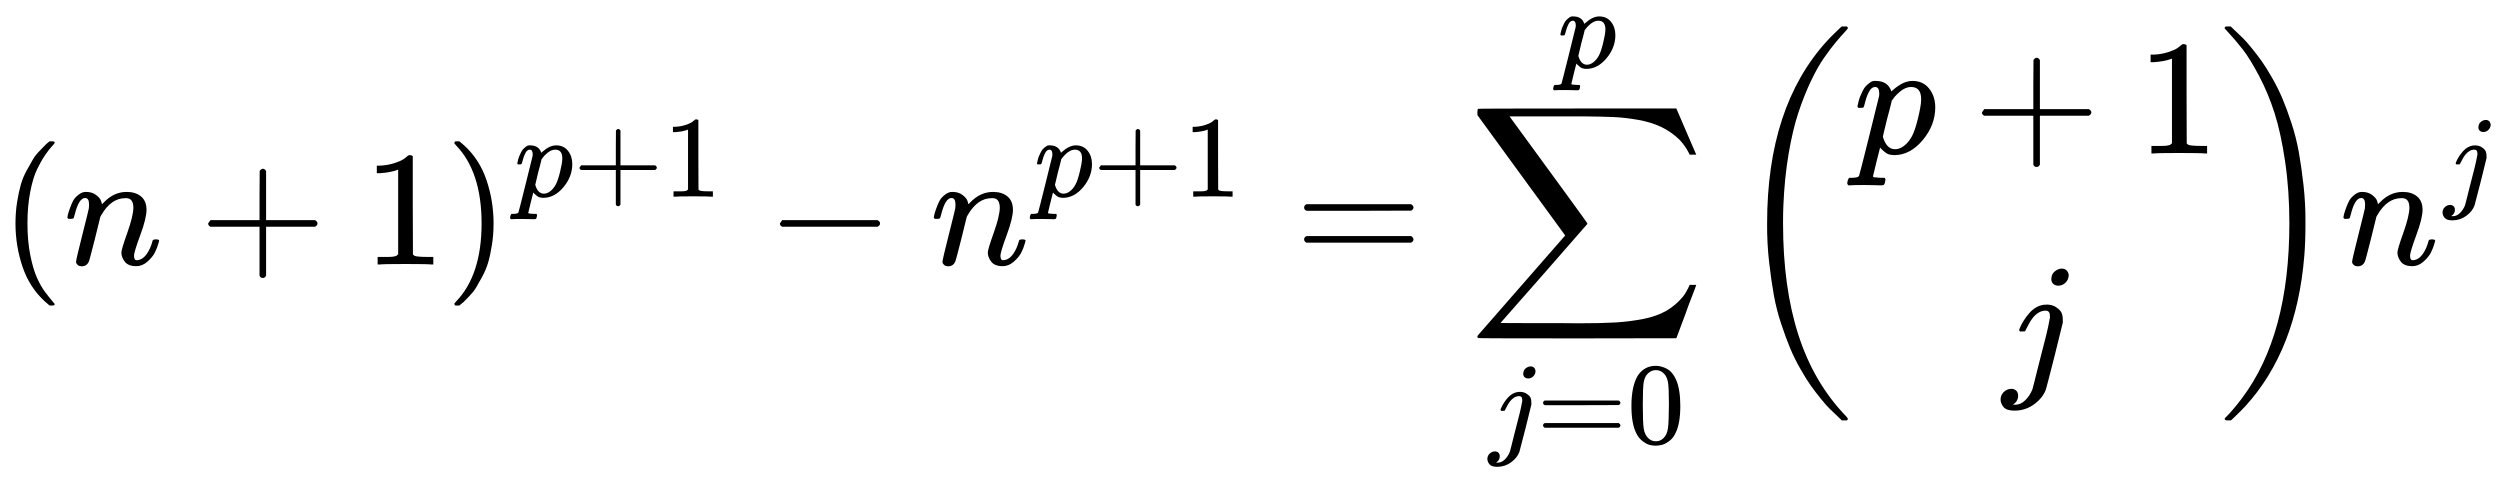 <svg style="vertical-align:-3.014ex" xmlns="http://www.w3.org/2000/svg" width="34.443ex" height="6.658ex" viewBox="0 -1610.7 15223.6 2942.9" xmlns:xlink="http://www.w3.org/1999/xlink"><defs><path id="a" d="M94 250q0 69 10 131t23 107 37 88 38 67 42 52 33 34 25 21h17q14 0 14-9 0-3-17-21t-41-53-49-86-42-138-17-193 17-192 41-139 49-86 42-53 17-21q0-9-15-9h-16l-28 24q-94 85-137 212T94 250"/><path id="b" d="M21 287q1 6 3 16t12 38 20 47 33 37 46 17q36 0 60-18t30-34 6-21q0-2 1-2l11 11q61 64 139 64 54 0 87-27t34-79-38-157-38-127q0-26 17-26 6 0 9 1 29 5 52 38t35 80q2 8 20 8 20 0 20-8 0-1-4-15-8-29-22-57t-46-56-69-27q-47 0-68 27t-21 56q0 19 36 120t37 152q0 59-44 59h-5q-86 0-145-101l-7-12-33-134Q156 26 151 16q-13-27-43-27-13 0-21 6T76 7t-2 10q0 13 38 163t40 163q1 5 1 23 0 39-24 39-38 0-63-100-6-20-6-21-2-6-19-6H27q-6 6-6 9"/><path id="c" d="M56 237v13l14 20h299v150l1 150q10 13 19 13 13 0 20-15V270h298q15-8 15-20t-15-20H409V-68q-8-14-18-14h-4q-12 0-18 14v298H70q-14 7-14 20Z"/><path id="d" d="m213 578-13-5q-14-5-40-10t-58-7H83v46h19q47 2 87 15t56 24 28 22q2 3 12 3 9 0 17-6V361l1-300q7-7 12-9t24-4 62-2h26V0h-11q-21 3-159 3-136 0-157-3H88v46h64q16 0 25 1t16 3 8 2 6 5 6 4z"/><path id="e" d="m60 749 4 1h22l28-24q94-85 137-212t43-264q0-68-10-131T261 12t-37-88-38-67-41-51-32-33-23-19l-4-4H63q-3 0-5 3t-3 9q1 1 11 13Q221-64 221 250T66 725q-10 12-11 13 0 8 5 11"/><path id="f" d="M23 287q1 3 2 8t5 22 10 31 15 33 20 30 26 22 33 9q75 0 96-64l10 9q62 55 118 55 65 0 102-47t37-114q0-108-76-199T249-10q-22 0-39 6-11 5-23 15t-19 17l-7 8q-1-1-22-87t-21-87q0-6 8-7t37-3h25q6-7 6-9t-3-18q-3-12-6-15t-13-4h-11q-9 0-34 1t-62 1q-70 0-89-2h-8q-7 7-7 11 2 27 13 35h20q34 1 39 12 3 6 61 239t61 247q1 5 1 14 0 41-25 41-22 0-37-28t-23-61-12-36q-2-2-16-2H29q-6 6-6 9m155-185q22-76 74-76 30 0 58 23t46 58q18 34 36 108t19 110v6q0 74-61 74-11 0-22-3t-22-9-20-13-17-15-15-15-11-14-8-10l-3-4q0-1-3-14t-11-44-14-52q-26-106-26-110"/><path id="g" d="M84 237v13l14 20h581q15-8 15-20t-15-20H98q-14 7-14 20Z"/><path id="h" d="M56 347q0 13 14 20h637q15-8 15-20 0-11-14-19l-318-1H72q-16 5-16 20m0-194q0 15 16 20h636q14-10 14-20 0-13-15-20H70q-14 7-14 20"/><path id="i" d="M60 948q3 2 605 2h602l58-135q59-138 63-146h-40l-7 14q-21 41-56 78-50 48-111 77t-141 43-151 17-183 4H251l8-11q463-633 465-639 1-2 0-6-3-3-264-302L196-356q0-1 211-1h141q89 0 128-1 136 0 220 5t167 21 141 49 103 87q21 26 41 72h40q0-1-7-21t-25-65-31-84l-58-155-601-1q-602 0-605 2-6 2-6 9 0 2 2 6l533 610q0 1-33 45T452 366 322 544L56 909l-1 15q0 21 5 24"/><path id="j" d="M297 596q0 31 21 48t43 17q17 0 28-10t14-28q0-28-19-47t-44-19q-18 0-30 10t-13 29m-9-220q0 29-26 29-22 0-42-12t-35-31-24-37-17-32l-7-14q-2-1-16-1h-14q-6 6-6 8t4 13q21 49 59 92t88 50h8q7 0 12 1 24-1 44-10 25-14 38-31t13-53v-16l-49-199Q267-67 264-75q-18-50-70-89T75-204q-50 0-68 21t-19 46q0 27 19 46t46 20q17 0 29-10t13-31q0-36-32-55 6-1 14-1 34 0 62 28t43 66l11 42q11 43 26 104t32 125 27 111 11 57q0 7-1 11"/><path id="k" d="M96 585q56 81 153 81 48 0 96-26t78-92q37-83 37-228 0-155-43-237-20-42-55-67t-61-31-51-7q-26 0-52 6t-61 32-55 67q-43 82-43 237 0 174 57 265m225 12q-30 32-71 32-42 0-72-32-25-26-33-72t-8-192q0-158 8-208t36-79q28-30 69-30 40 0 68 30 29 30 36 84t8 203q0 145-8 191t-33 73"/><path id="l" d="M701-940q0-3-6-9h-31q-2 2-28 27t-45 43-54 61-62 81-63 101-62 125-55 149-45 176-29 203-12 234q0 711 364 1110 23 25 43 44t33 32 15 13h31q6-6 6-9 0-5-20-26t-52-59-72-95-81-143-76-191-60-252-32-316q-2-38-2-109 0-389 94-680t290-494q11-12 11-16"/><path id="m" d="M34 1438q0 8 3 10t13 2h21q2-2 28-27t45-43 54-61 62-81 63-101 62-124 55-149 45-176 29-203 12-234q0-117-7-198-47-572-357-913-23-25-43-44t-33-32-15-13H56q-13 0-17 2t-5 10q54 54 106 124Q428-430 428 251q0 202-26 377t-64 294-93 224-100 163-99 116l-4 4q-2 2-3 4t-3 3z"/></defs><g stroke="currentColor" fill="currentColor" stroke-width="0"><use data-c="28" xlink:href="#a" transform="scale(1 -1)"/><use data-c="1D45B" xlink:href="#b" transform="scale(1 -1) translate(389)"/><use data-c="2B" xlink:href="#c" transform="scale(1 -1) translate(1211.2)"/><use data-c="31" xlink:href="#d" transform="scale(1 -1) translate(2211.4)"/><g><use data-c="29" xlink:href="#e" transform="scale(1 -1) translate(2711.4)"/><g data-mjx-texclass="ORD"><use data-c="1D45D" xlink:href="#f" transform="scale(1 -1) translate(2711.4) translate(422 413)scale(.707)"/><use data-c="2B" xlink:href="#c" transform="scale(1 -1) translate(2711.4) translate(422 413)scale(.707) translate(503)"/><use data-c="31" xlink:href="#d" transform="scale(1 -1) translate(2711.4) translate(422 413)scale(.707) translate(1281)"/></g></g><use data-c="2212" xlink:href="#g" transform="scale(1 -1) translate(4665)"/><g><use data-c="1D45B" xlink:href="#b" transform="scale(1 -1) translate(5665.2)"/><g data-mjx-texclass="ORD"><use data-c="1D45D" xlink:href="#f" transform="scale(1 -1) translate(5665.2) translate(633 413)scale(.707)"/><use data-c="2B" xlink:href="#c" transform="scale(1 -1) translate(5665.2) translate(633 413)scale(.707) translate(503)"/><use data-c="31" xlink:href="#d" transform="scale(1 -1) translate(5665.2) translate(633 413)scale(.707) translate(1281)"/></g></g><use data-c="3D" xlink:href="#h" transform="scale(1 -1) translate(7885.4)"/><g><use data-c="2211" xlink:href="#i" transform="scale(1 -1) translate(8941.2)"/><g data-mjx-texclass="ORD"><use data-c="1D457" xlink:href="#j" transform="scale(1 -1) translate(8941.2) translate(124.5 -1087.9)scale(.707)"/><use data-c="3D" xlink:href="#h" transform="scale(1 -1) translate(8941.2) translate(124.5 -1087.9)scale(.707) translate(412)"/><use data-c="30" xlink:href="#k" transform="scale(1 -1) translate(8941.2) translate(124.5 -1087.9)scale(.707) translate(1190)"/></g><g data-mjx-texclass="ORD"><use data-c="1D45D" xlink:href="#f" transform="scale(1 -1) translate(8941.2) translate(544.2 1198.2)scale(.707)"/></g></g><g><g data-mjx-texclass="OPEN"><use data-c="28" xlink:href="#l" transform="scale(1 -1) translate(10551.8) translate(0 -.5)"/></g><g><g><use data-c="1D45D" xlink:href="#f" transform="scale(1 -1) translate(10551.8) translate(736) translate(0 676)"/><use data-c="2B" xlink:href="#c" transform="scale(1 -1) translate(10551.8) translate(736) translate(0 676) translate(725.2)"/><use data-c="31" xlink:href="#d" transform="scale(1 -1) translate(10551.8) translate(736) translate(0 676) translate(1725.4)"/></g><use data-c="1D457" xlink:href="#j" transform="scale(1 -1) translate(10551.8) translate(736) translate(906.7 -686)"/></g><g data-mjx-texclass="CLOSE"><use data-c="29" xlink:href="#m" transform="scale(1 -1) translate(10551.8) translate(2961.4) translate(0 -.5)"/></g></g><g><use data-c="1D45B" xlink:href="#b" transform="scale(1 -1) translate(14249.3)"/><g data-mjx-texclass="ORD"><use data-c="1D457" xlink:href="#j" transform="scale(1 -1) translate(14249.3) translate(633 413)scale(.707)"/></g></g></g></svg>